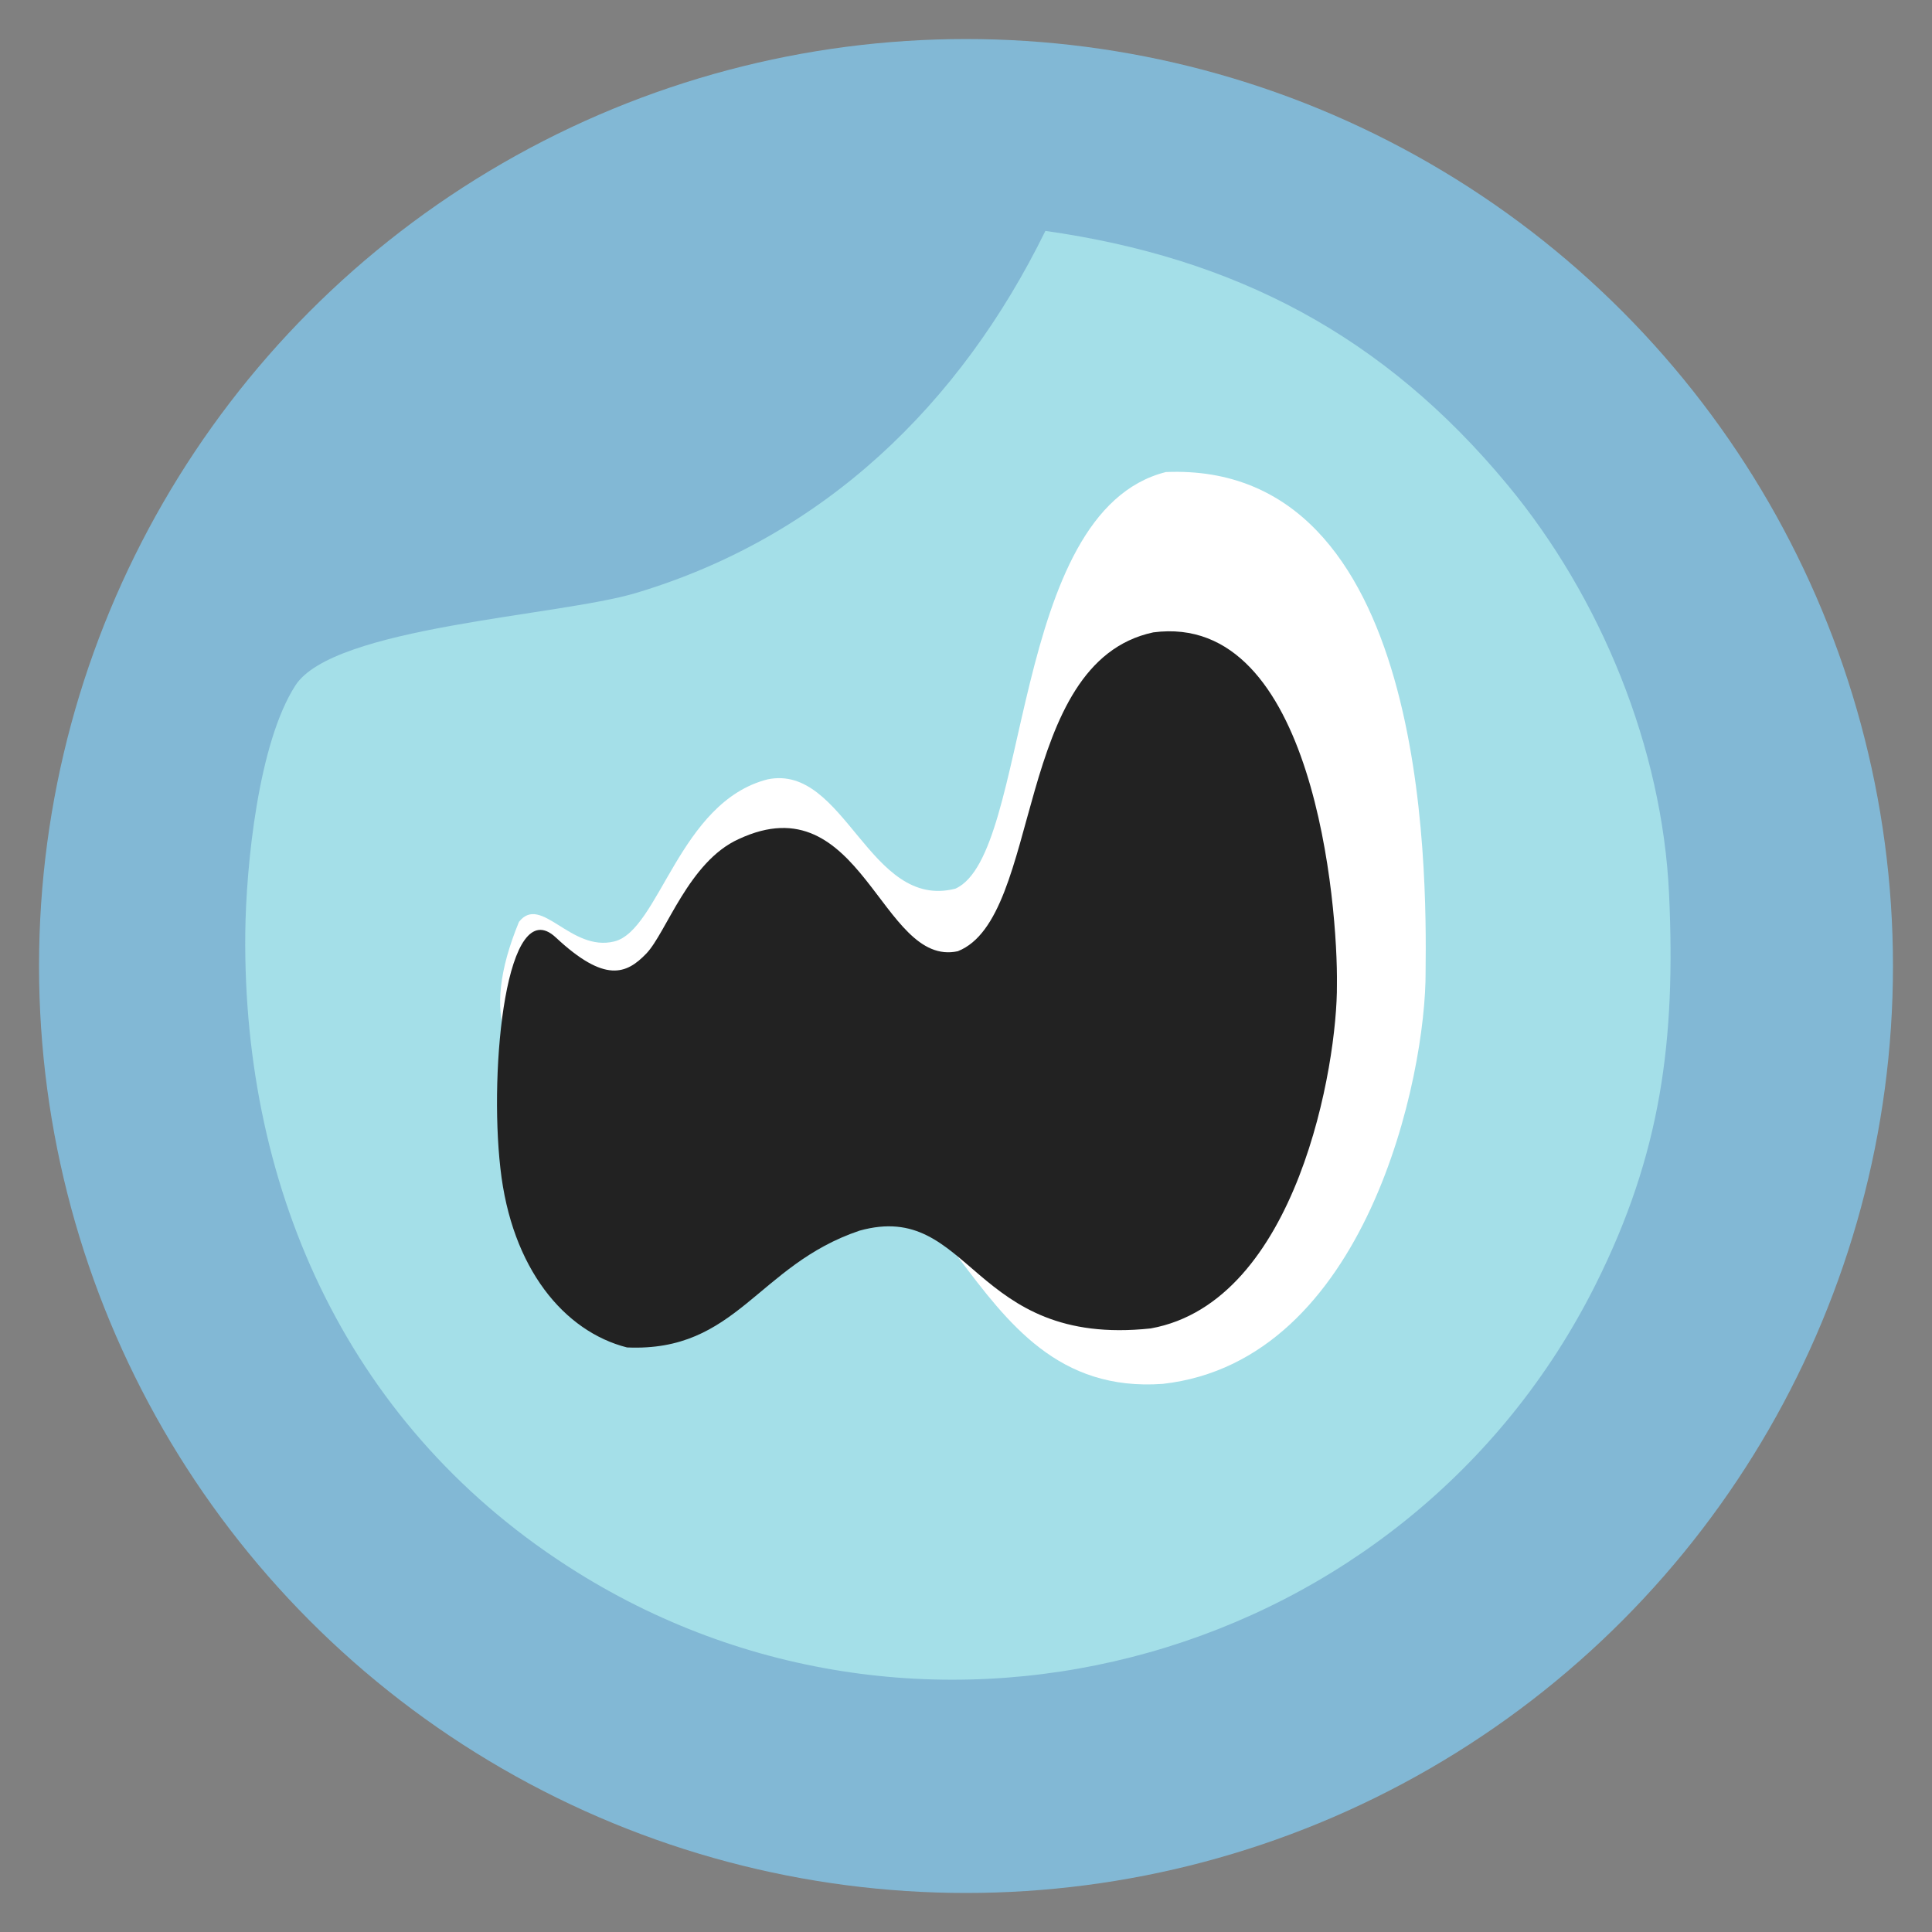 <?xml version="1.0" encoding="UTF-8" standalone="no"?>
<!-- Generator: Adobe Illustrator 16.0.0, SVG Export Plug-In . SVG Version: 6.00 Build 0)  -->

<svg
   xmlns:dc="http://purl.org/dc/elements/1.1/"
   xmlns:cc="http://creativecommons.org/ns#"
   xmlns:rdf="http://www.w3.org/1999/02/22-rdf-syntax-ns#"
   xmlns:svg="http://www.w3.org/2000/svg"
   xmlns="http://www.w3.org/2000/svg"
   xmlns:sodipodi="http://sodipodi.sourceforge.net/DTD/sodipodi-0.dtd"
   xmlns:inkscape="http://www.inkscape.org/namespaces/inkscape"
   version="1.1"
   id="Layer_1"
   x="0px"
   y="0px"
   width="99"
   height="99"
   viewBox="0 0 99 99"
   enable-background="new 0 0 612 792"
   xml:space="preserve"
   inkscape:version="0.48.4 r9939"
   sodipodi:docname="cuttle-inkscape2.svg"><rect x="0" y="0" width="99" height="99" fill="#808080" stroke="none"/><defs
     id="defs3007" /><sodipodi:namedview
     pagecolor="#ffffff"
     bordercolor="#666666"
     borderopacity="1"
     objecttolerance="10"
     gridtolerance="10"
     guidetolerance="10"
     inkscape:pageopacity="0"
     inkscape:pageshadow="2"
     inkscape:window-width="1920"
     inkscape:window-height="1031"
     id="namedview3005"
     showgrid="false"
     inkscape:zoom="5.6568542"
     inkscape:cx="54.887032"
     inkscape:cy="42.70311"
     inkscape:window-x="0"
     inkscape:window-y="25"
     inkscape:window-maximized="1"
     inkscape:current-layer="Layer_1"
     fit-margin-top="2"
     fit-margin-left="2"
     fit-margin-right="2"
     fit-margin-bottom="2"
     inkscape:showpageshadow="false" /><circle
     cx="309"
     cy="390.334"
     r="50"
     id="eyeball"
     sodipodi:cx="309"
     sodipodi:cy="390.33401"
     sodipodi:rx="50"
     sodipodi:ry="50"
     transform="matrix(0.95,0,0,0.95,-244.05,-321.317)"
     style="fill:#82b8d5" /><path
     d="m 81.757,65.832 c 3.383,-6.75 4.11,-12.561 3.771,-20 -0.34,-7.51 -3.5,-15.23 -8.29,-21 -6.33,-7.64 -13.938,-11.62 -23.67,-13 -4.37,8.91 -11.38,15.69 -21,18.56 -3.96,1.18 -15.49,1.72 -17.43,4.73 -1.9,2.94 -2.53,9.22 -2.57,12.71 -0.13,13.33 5.4,25.49 17,32.73 18.229,11.379 42.57,4.489 52.189,-14.73 z"
     id="cornea"
     inkscape:connector-curvature="0"
     style="fill:#a4dfe8" /><path
     d="m 39.341,39.934 c -4.552,1.155 -5.55,7.742 -7.867,8.309 -2.236,0.547 -3.751,-2.449 -4.882,-1.002 -4.136,10.064 5.982,9.539 12.453,11.891 10.178,-2.3 9.833,12.563 20.544,11.78 C 70.028,69.738 73.086,55.121 73.051,49.77 73.112,44.416 73.129,23.629 59.742,24.189 51.674,26.222 52.842,43.797 48.957,45.537 44.546,46.669 43.303,39.134 39.341,39.934 z"
     inkscape:connector-curvature="0"
     style="fill:#ffffff;fill-opacity:1"
     sodipodi:nodetypes="csccccccc" /><path
     id="pupil"
     d="m 37.849,42.998 c -2.553,1.153 -3.708,4.799 -4.728,5.862 -1.021,1.063 -2.124,1.528 -4.644,-0.826 -2.529,-2.355 -3.423,6.673 -2.836,11.827 0.568,5.155 3.285,8.371 6.489,9.185 5.635,0.249 6.673,-4.217 11.916,-5.985 5.746,-1.596 5.691,6 14.923,5.01 7.522,-1.357 9.57,-13.576 9.538,-17.609 0.054,-4.035 -1.156,-19.14 -9.41,-18.058 -7.191,1.532 -5.667,14.618 -10.017,16.339 -3.931,0.853 -4.913,-8.704 -11.23,-5.745 z"
     inkscape:connector-curvature="0"
     style="fill:#222222"
     sodipodi:nodetypes="csccccccccc" /></svg>